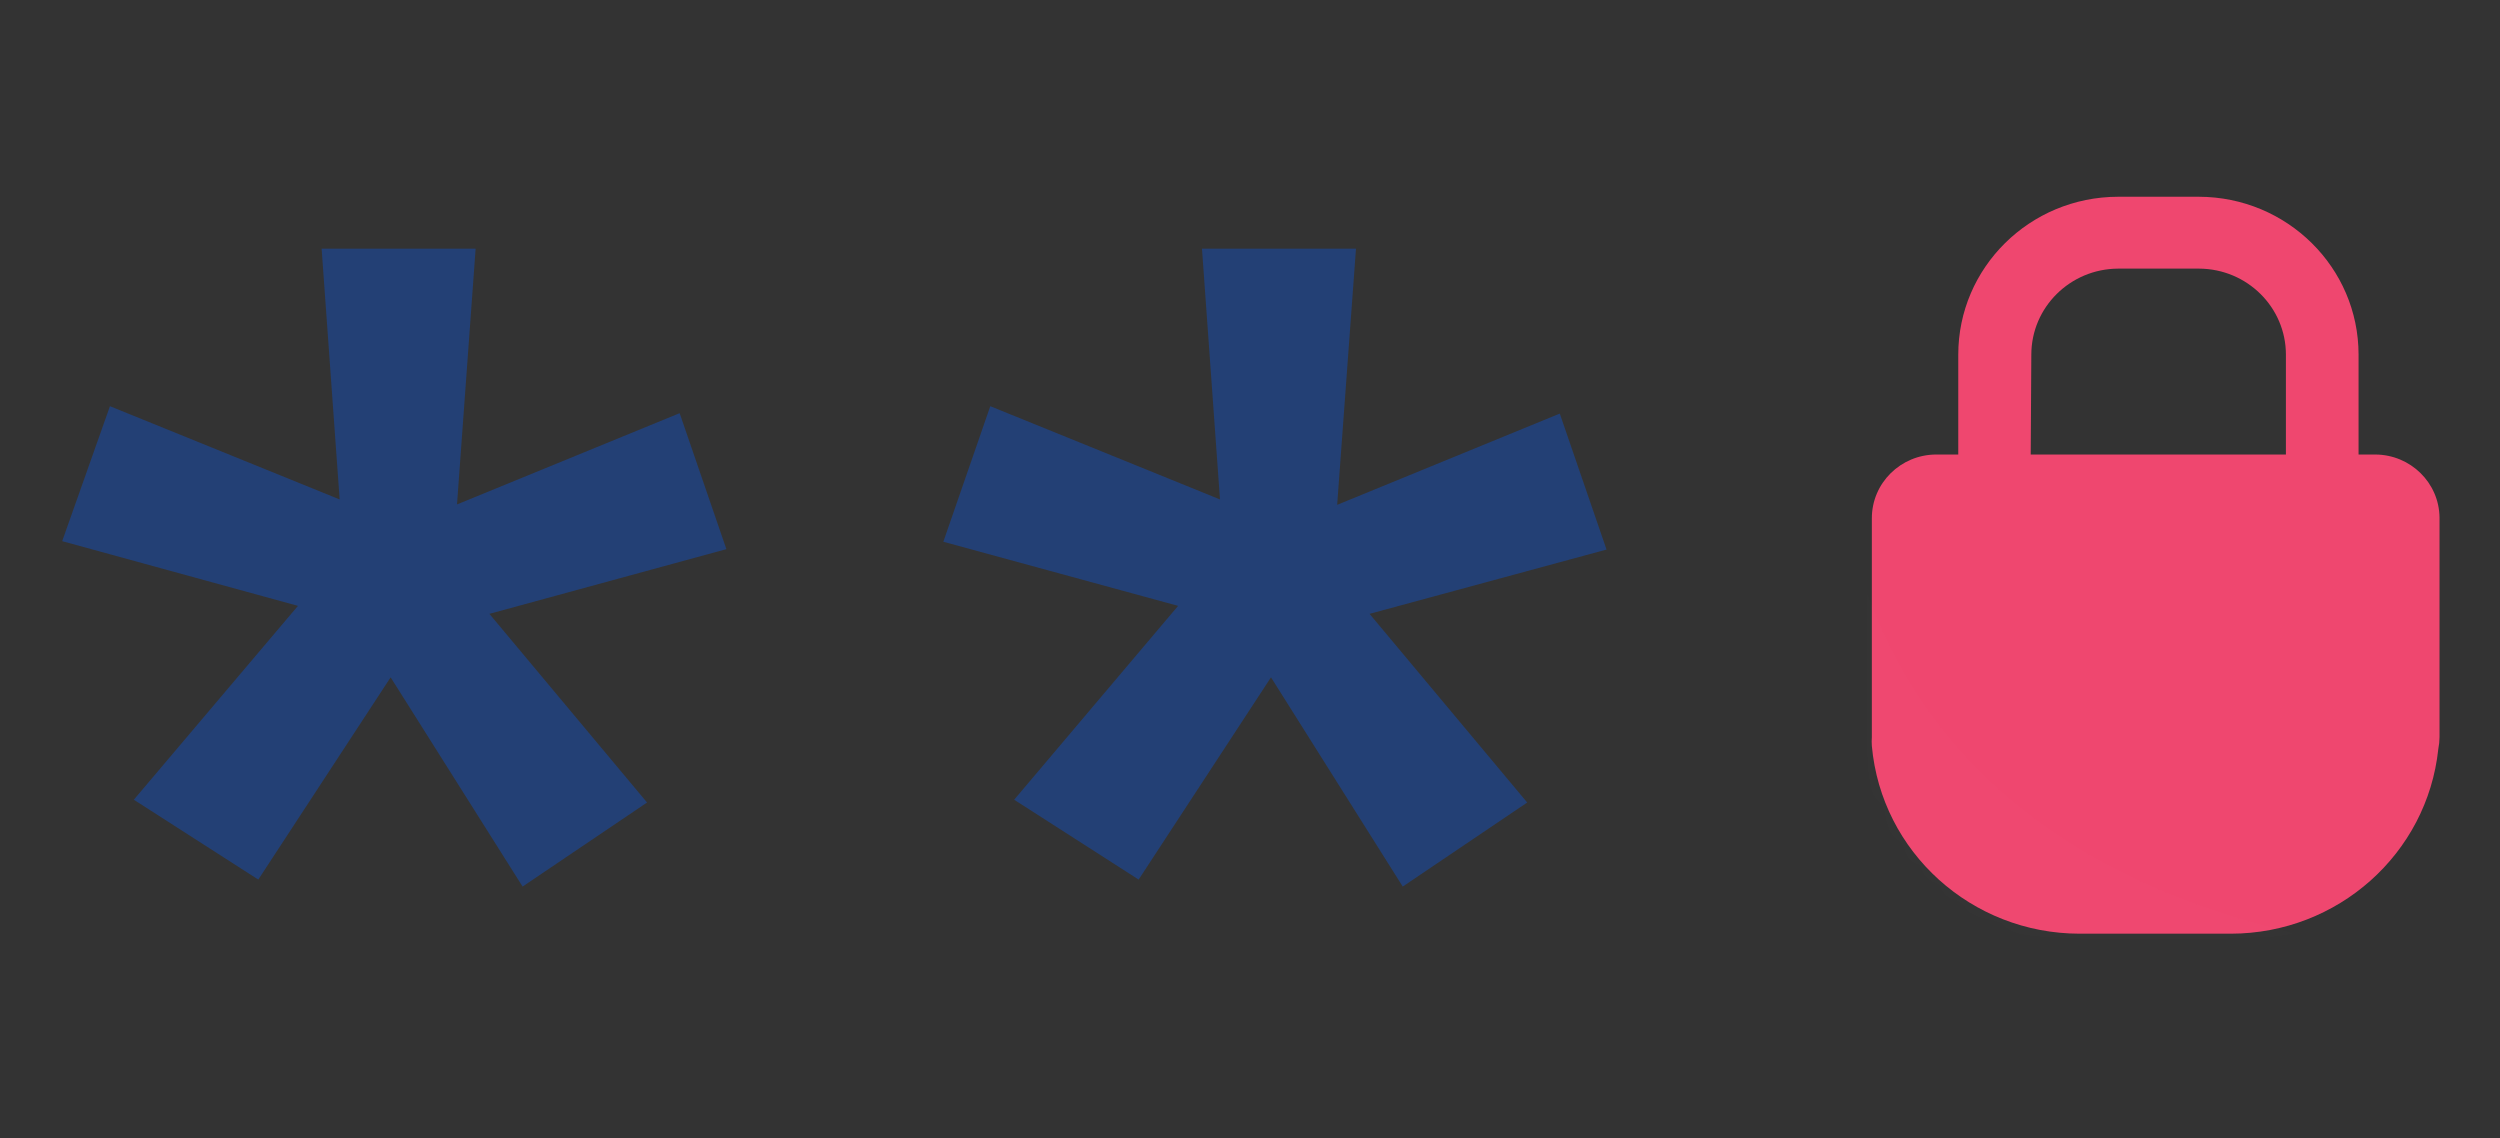 <?xml version="1.0" encoding="UTF-8"?>
<svg width="134px" height="61px" viewBox="0 0 134 61" version="1.1" xmlns="http://www.w3.org/2000/svg" xmlns:xlink="http://www.w3.org/1999/xlink">
    <rect x="0" y="0" width="134" height="61" fill="#333333" stroke="none"/>
    <!-- Generator: Sketch 55.2 (78181) - https://sketchapp.com -->
    <title>ill_password</title>
    <desc>Created with Sketch.</desc>
    <defs>
        <path d="M123.986,14.362 L123.086,14.362 L123.086,9.011 C123.086,4.344 119.258,0.558 114.527,0.546 L110.188,0.546 C105.458,0.558 101.63,4.344 101.63,9.011 L101.63,14.362 L100.447,14.362 C98.541,14.368 96.998,15.894 96.998,17.776 L96.998,29.012 L96.998,29.012 C96.998,29.177 96.998,29.341 96.998,29.505 L96.998,29.505 C96.986,29.665 96.986,29.826 96.998,29.986 C97.514,35.678 102.346,40.041 108.138,40.046 L116.241,40.046 C121.969,40.038 126.766,35.767 127.36,30.147 C127.402,29.935 127.424,29.72 127.425,29.505 L127.425,17.733 C127.401,15.872 125.872,14.373 123.986,14.362 Z M105.546,9.011 C105.546,6.472 107.626,4.41 110.199,4.398 L114.538,4.398 C117.112,4.41 119.192,6.472 119.192,9.011 L119.192,14.362 L105.513,14.362 L105.546,9.011 Z" id="path-1"></path>
    </defs>
    <g id="ill_password" stroke="none" stroke-width="1" fill="none" fill-rule="evenodd">
        <g transform="translate(3.333, 10)">
            <polygon id="Shape" fill="#234075" fill-rule="nonzero" points="12.637 22.474 0 19.006 2.56 11.772 14.872 16.77 13.906 3.328 22.161 3.328 21.163 17.037 33.096 12.146 35.601 19.434 22.899 22.902 31.349 33.015 24.678 37.52 17.605 26.305 10.511 37.146 3.84 32.865"></polygon>
            <polygon id="Shape" fill="#234075" fill-rule="nonzero" points="59.813 22.474 47.23 19.038 49.746 11.772 62.058 16.77 61.093 3.328 69.348 3.328 68.339 17.059 80.271 12.168 82.777 19.456 70.075 22.902 78.525 33.015 71.854 37.52 64.792 26.305 57.698 37.146 51.026 32.865"></polygon>
            <mask id="mask-2" fill="white">
                <use xlink:href="#path-1"></use>
            </mask>
            <use id="Mask" fill="#EF476F" fill-rule="nonzero" xlink:href="#path-1"></use>
            <path d="M95.317,12.382 C95.317,12.382 92.431,42.968 138.262,41.598 L92.431,42.978 L95.317,12.382 Z" id="Shape" fill="#F2F2F2" fill-rule="nonzero" opacity="0.1" style="mix-blend-mode: multiply;" mask="url(#mask-2)"></path>
        </g>
    </g>
</svg>